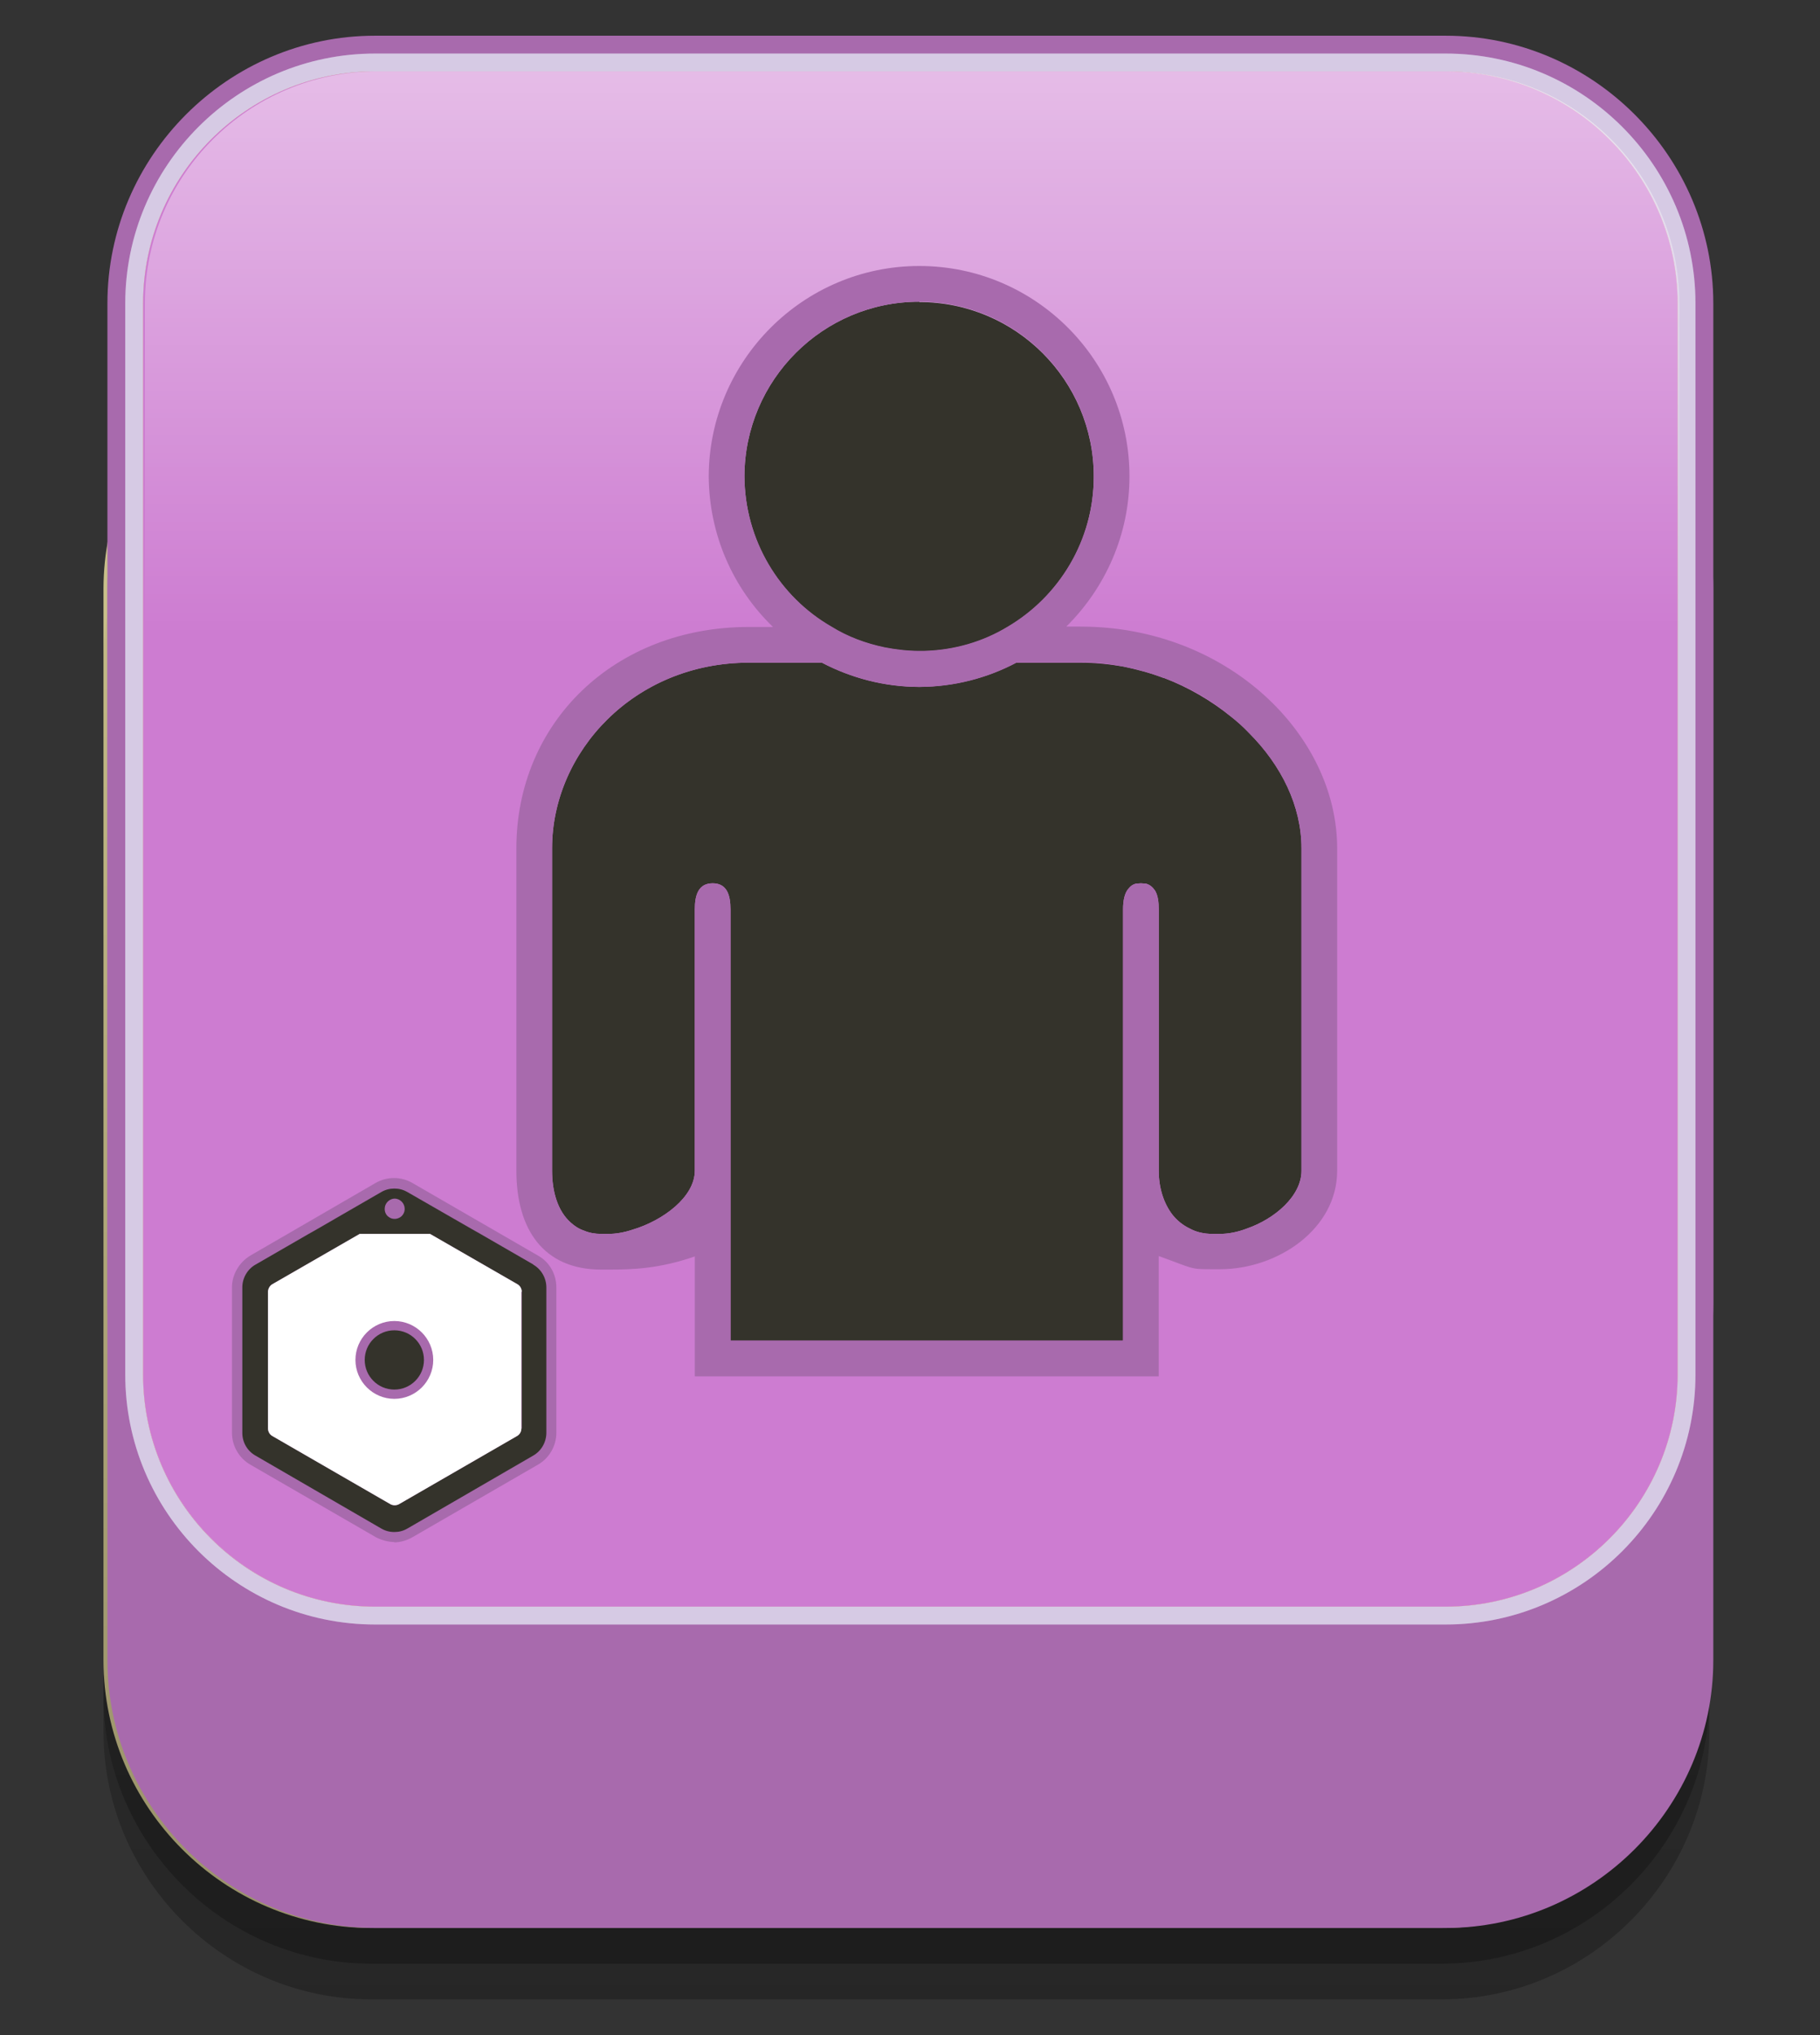 <?xml version="1.0" encoding="UTF-8"?><svg xmlns="http://www.w3.org/2000/svg" xmlns:xlink="http://www.w3.org/1999/xlink" viewBox="0 0 51 57"><rect x="0" y="0" width="51" height="57" fill="#333333" stroke="none"/><defs><linearGradient id="linear-gradient" x1="25.4" y1="1146.28" x2="25.4" y2="1101.28" gradientTransform="translate(0 -1091.28)" gradientUnits="userSpaceOnUse"><stop offset="0" stop-color="#000" stop-opacity=".5"/><stop offset=".09" stop-color="#000" stop-opacity=".46"/><stop offset="1" stop-color="#000" stop-opacity="0"/></linearGradient><linearGradient id="linear-gradient-2" y1="1147.87" y2="1103.3" xlink:href="#linear-gradient"/><linearGradient id="linear-gradient-3" x1="25.56" y1="1646.85" x2="25.56" y2="1679.15" gradientTransform="translate(0 -1645.28)" gradientUnits="userSpaceOnUse"><stop offset="0" stop-color="#fff" stop-opacity=".5"/><stop offset=".5" stop-color="#fff" stop-opacity="0"/><stop offset="1" stop-color="#fff" stop-opacity="0"/></linearGradient></defs><g id="Layer_2"><path d="M47.9,47.5c0,4.12-3.38,7.5-7.5,7.5H10.4c-4.12,0-7.5-3.38-7.5-7.5v-30c0-4.12,3.38-7.5,7.5-7.5h30c4.12,0,7.5,3.38,7.5,7.5v30Z" style="fill:url(#linear-gradient); isolation:isolate; opacity:.5;"/><path d="M47.9,46.5c0,4.12-3.38,7.5-7.5,7.5H10.4c-4.12,0-7.5-3.38-7.5-7.5v-30c0-4.12,3.38-7.5,7.5-7.5h30c4.12,0,7.5,3.38,7.5,7.5v30Z" style="fill:#c9bf8b;"/><path d="M47.9,48.5c0,4.12-3.38,7.5-7.5,7.5H10.4c-4.12,0-7.5-3.38-7.5-7.5v-30c0-4.12,3.38-7.5,7.5-7.5h30c4.12,0,7.5,3.38,7.5,7.5v30Z" style="fill:url(#linear-gradient-2); isolation:isolate; opacity:.5;"/><path d="M48.01,46.5c0,4.12-3.38,7.5-7.5,7.5H10.51c-4.12,0-7.5-3.38-7.5-7.5v-30c0-4.12,3.38-7.5,7.5-7.5h30c4.12,0,7.5,3.38,7.5,7.5v30Z" style="fill:#a86aad;"/><path d="M10.51,53.5c-3.86,0-7-3.14-7-7v-30c0-3.86,3.14-7,7-7h30c3.86,0,7,3.14,7,7v30c0,3.86-3.14,7-7,7H10.51Z" style="fill:#a86aad;"/><path d="M48.01,36.5c0,4.12-3.38,7.5-7.5,7.5H10.51c-4.12,0-7.5-3.38-7.5-7.5V8.5c0-4.12,3.38-7.5,7.5-7.5h30c4.12,0,7.5,3.38,7.5,7.5v28Z" style="fill:#a86aad;"/><path d="M40.51,1.5H10.51c-3.86,0-7,3.14-7,7v30c0,3.86,3.14,7,7,7h30c3.86,0,7-3.14,7-7V8.5c0-3.86-3.14-7-7-7ZM47.01,38.5c0,3.58-2.92,6.5-6.5,6.5H10.51c-3.59,0-6.5-2.91-6.5-6.5V8.5c0-3.58,2.92-6.5,6.5-6.5h30c3.58,0,6.5,2.92,6.5,6.5v30Z" style="fill:#c5b4d8;"/><path d="M40.51,1.5H10.51c-3.86,0-7,3.14-7,7v30c0,3.86,3.14,7,7,7h30c3.86,0,7-3.14,7-7V8.5c0-3.86-3.14-7-7-7ZM47.01,38.5c0,3.58-2.92,6.5-6.5,6.5H10.51c-3.59,0-6.5-2.91-6.5-6.5V8.5c0-3.58,2.92-6.5,6.5-6.5h30c3.58,0,6.5,2.92,6.5,6.5v30Z" style="fill:#fff; isolation:isolate; opacity:.3;"/><path d="M40.51,2H10.51c-3.59,0-6.5,2.91-6.5,6.5v30c0,3.58,2.92,6.5,6.5,6.5h30c3.58,0,6.5-2.92,6.5-6.5V8.5c0-3.58-2.92-6.5-6.5-6.5Z" style="fill:#f7ec9f;"/><path d="M40.51,2H10.51c-3.59,0-6.5,2.91-6.5,6.5v30c0,3.58,2.92,6.5,6.5,6.5h30c3.58,0,6.5-2.92,6.5-6.5V8.5c0-3.58-2.92-6.5-6.5-6.5Z" style="fill:#cd7cd1;"/><path d="M4.06,38.5c0,3.58,2.92,6.5,6.5,6.5h30c3.58,0,6.5-2.92,6.5-6.5V8.5c0-3.58-2.92-6.5-6.5-6.5H10.56c-3.59,0-6.5,2.91-6.5,6.5v30Z" style="fill:url(#linear-gradient-3);"/></g><g id="Layer_1"><path d="M35,20.53c-.16-.17-.34-.33-.52-.47-.55-.44-1.18-.81-1.86-1.07h-.01c-.37-.14-.75-.24-1.13-.32-.4-.07-.8-.11-1.2-.11h-1.8c-.81.43-1.74.67-2.72.68-.98,0-1.91-.25-2.73-.68h-2.04c-3.23,0-5.52,2.51-5.52,5.2v9.03c0,.59.16,1.13.52,1.45.11.1.23.18.38.23.14.06.3.09.48.09h.2c.21,0,.44-.04.68-.12.84-.25,1.74-.91,1.74-1.65v-7.32c0-.4.1-.73.5-.73s.5.33.5.73v12.08h11v-12.08c0-.24.04-.47.17-.6.05-.06.11-.1.19-.12.04,0,.09-.01.14-.01s.1.01.14.01c.12.03.2.11.26.2.08.14.1.32.1.52v7.32c0,.48.14.92.39,1.24.13.16.29.29.48.38.18.1.4.15.64.15h.2c.24,0,.5-.05.76-.15.78-.27,1.53-.91,1.53-1.62v-9.03c0-1.18-.56-2.32-1.47-3.23ZM25.76,8.45c-2.7,0-4.89,2.19-4.9,4.89.01,1.8.98,3.38,2.44,4.22.45.28.96.47,1.49.58.31.06.64.1.97.1.04,0,.08,0,.12,0,.86-.02,1.67-.26,2.36-.68,1.44-.85,2.41-2.42,2.41-4.21,0-2.7-2.19-4.89-4.89-4.89Z" style="fill:#34332b;"/><path d="M30.28,17.55h-.4c1.09-1.08,1.77-2.57,1.77-4.21,0-3.25-2.64-5.89-5.89-5.89s-5.89,2.65-5.9,5.89c.01,1.65.69,3.15,1.8,4.22h-.67c-3.78,0-6.52,2.68-6.52,6.2v9.03c0,1.63.75,2.77,2.38,2.77h.2c.65,0,1.42-.02,2.42-.37v3.36h13v-3.37c1,.36.86.37,1.51.37h.2c1.63,0,3.29-1.13,3.29-2.76v-9.03c0-3.19-3.09-6.21-7.19-6.21ZM20.86,13.34c.01-2.7,2.2-4.89,4.9-4.89s4.89,2.19,4.89,4.89c0,1.79-.97,3.36-2.41,4.21-.69.42-1.5.66-2.36.68-.04,0-.08,0-.12,0-.33,0-.66-.04-.97-.1-.53-.11-1.04-.3-1.49-.58-1.46-.84-2.43-2.42-2.44-4.22ZM36.47,32.79c0,.71-.75,1.35-1.53,1.62-.26.1-.52.15-.76.15h-.2c-.24,0-.46-.05-.64-.15-.19-.09-.35-.22-.48-.38-.25-.32-.39-.76-.39-1.24v-7.32c0-.2-.02-.38-.1-.52-.06-.09-.14-.17-.26-.2-.04,0-.09-.01-.14-.01s-.1.01-.14.01c-.08.02-.14.06-.19.12-.13.13-.17.36-.17.6v12.08h-11v-12.08c0-.4-.1-.73-.5-.73s-.5.33-.5.73v7.32c0,.74-.9,1.4-1.74,1.65-.24.08-.47.12-.68.12h-.2c-.18,0-.34-.03-.48-.09-.15-.05-.27-.13-.38-.23-.36-.32-.52-.86-.52-1.45v-9.03c0-2.69,2.29-5.2,5.52-5.2h2.04c.82.43,1.75.67,2.73.68.98,0,1.91-.25,2.72-.68.01,0,.02,0,.02-.01h1.79c.4,0,.8.04,1.19.12.38.07.76.18,1.13.32h.01c.69.25,1.32.62,1.86,1.07.18.14.36.3.52.47.91.91,1.47,2.05,1.47,3.23v9.03Z" style="fill:#a86aad;"/><path d="M11.05,43.19c-.17,0-.35-.05-.51-.13l-3.53-2.04c-.31-.18-.51-.52-.51-.89v-4.07c0-.36.2-.7.51-.89l3.52-2.04c.32-.18.7-.18,1.02,0l3.53,2.04c.32.18.51.52.51.89v4.07c0,.37-.2.71-.51.89l-3.53,2.04c-.16.09-.34.14-.51.14ZM7.78,39.98l3.27,1.89,3.27-1.89v-3.78l-2.37-1.36h-1.81l-2.37,1.36v3.78ZM11.05,33.85h0s0,0,0,0Z" style="fill:#a86aad;"/><path d="M14.95,35.42l-1.49-.86-.23-.13-1.81-1.04c-.12-.07-.24-.1-.37-.1s-.25.03-.37.1l-1.8,1.04-.23.13-1.49.86c-.23.13-.37.38-.37.64v4.07c0,.27.14.51.37.64l3.52,2.04c.12.07.24.1.37.1s.25-.03.37-.1l3.52-2.04c.23-.13.37-.38.37-.64v-4.07c0-.26-.14-.51-.37-.64ZM11.05,33.57c.16,0,.29.13.29.29,0,.1-.05.18-.12.23-.05.03-.1.05-.16.05-.07,0-.12-.02-.16-.05-.08-.05-.12-.14-.12-.23,0-.16.13-.29.29-.29ZM14.61,40.01c0,.09-.05.17-.12.21l-3.31,1.91c-.07.04-.17.04-.24,0l-3.31-1.91c-.07-.04-.12-.12-.12-.21v-3.83c0-.08.05-.17.12-.21l2.45-1.41h1.97l2.45,1.41c.07.04.12.12.12.21v3.83Z" style="fill:#34332b;"/><path d="M14.61,36.18v3.83c0,.09-.05.17-.12.21l-3.31,1.91c-.07.04-.17.04-.24,0l-3.31-1.91c-.07-.04-.12-.12-.12-.21v-3.83c0-.08.05-.17.12-.21l2.45-1.41h1.97l2.45,1.41c.07.04.12.12.12.21Z" style="fill:#fff;"/><path d="M11.05,39.18c-.6,0-1.09-.49-1.09-1.09s.49-1.09,1.09-1.09,1.09.49,1.09,1.09-.49,1.09-1.09,1.09ZM11.05,37.53c-.31,0-.56.25-.56.56s.25.56.56.56.56-.25.56-.56-.25-.56-.56-.56Z" style="fill:#a86aad;"/><circle cx="11.05" cy="38.09" r=".83" style="fill:#34332b;"/></g></svg>